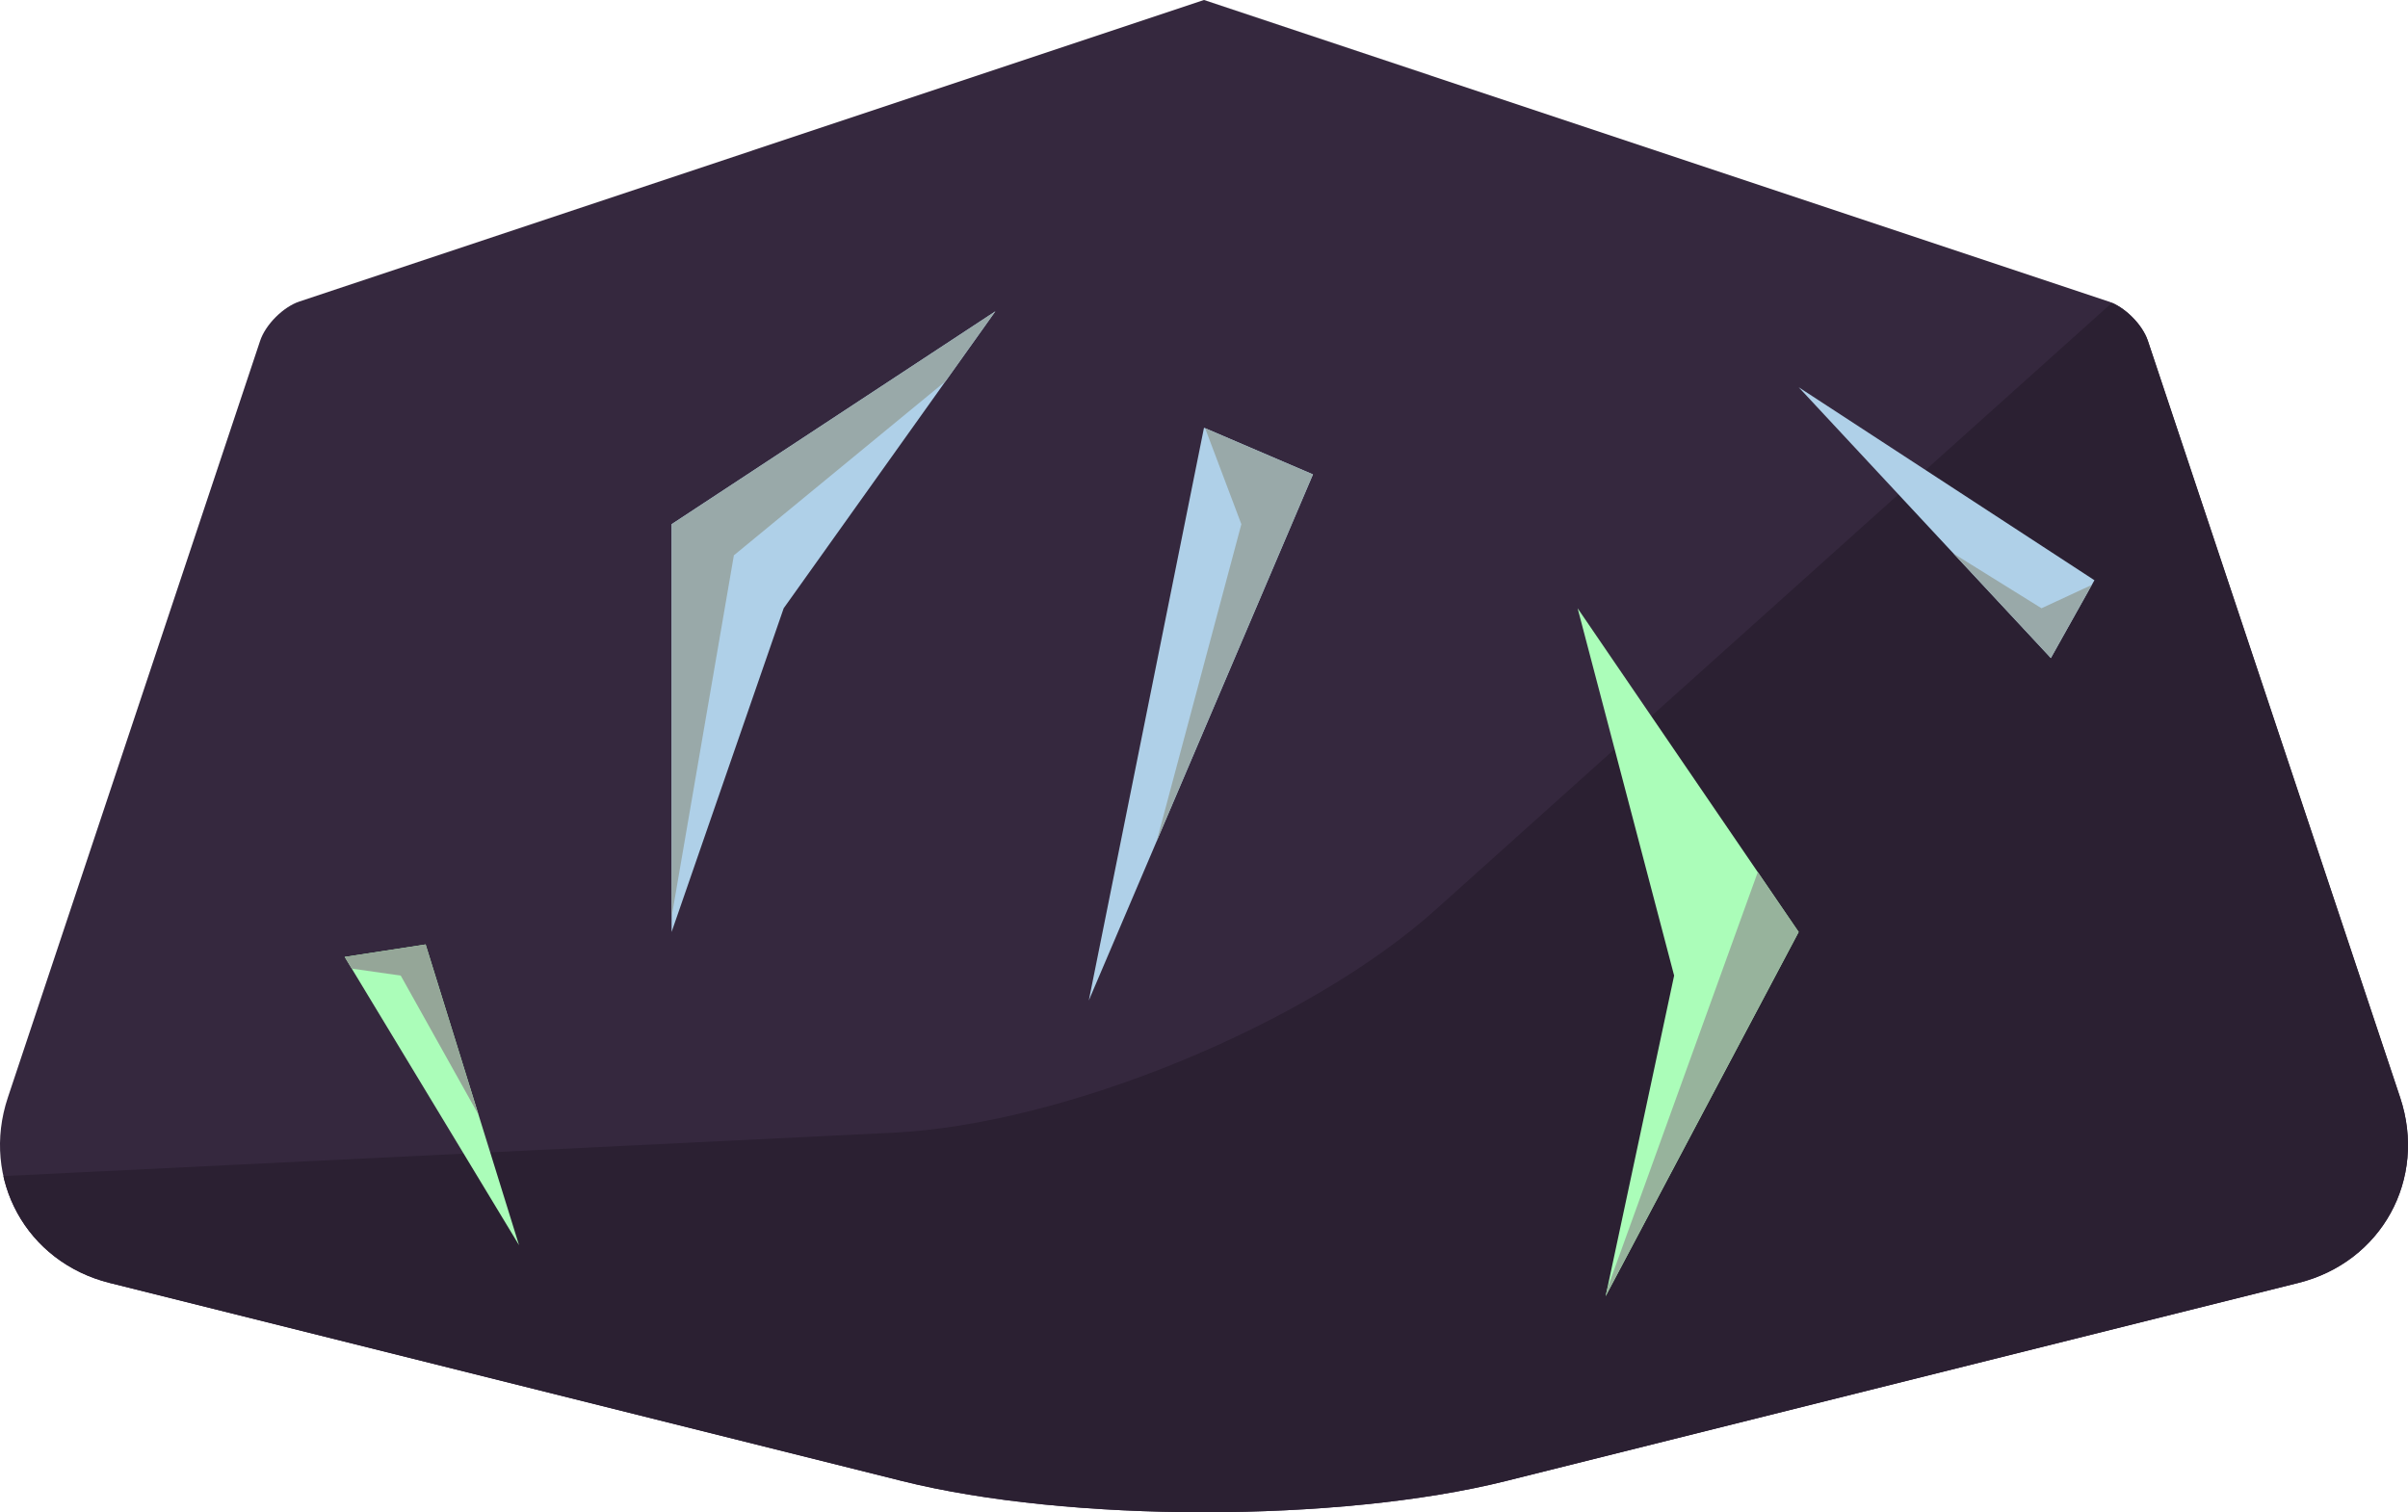 <?xml version="1.0" standalone="no"?><!-- Generator: Gravit.io --><svg xmlns="http://www.w3.org/2000/svg" xmlns:xlink="http://www.w3.org/1999/xlink" style="isolation:isolate" viewBox="549.29 333.607 773.421 485.786" width="773.421" height="485.786"><defs><clipPath id="_clipPath_8FjRv4GaIG8MyZ4perA70BuqCpv4iBwZ"><rect x="549.29" y="333.607" width="773.421" height="485.786"/></clipPath></defs><g clip-path="url(#_clipPath_8FjRv4GaIG8MyZ4perA70BuqCpv4iBwZ)"><g><path d=" M 632.838 443.094 L 551.811 686.173 C 543.085 712.353 557.735 739.041 584.507 745.734 L 838.986 809.354 C 892.529 822.739 979.471 822.739 1033.014 809.354 L 1287.493 745.734 C 1314.265 739.041 1328.915 712.353 1320.189 686.173 L 1239.162 443.094 C 1237.417 437.858 1231.749 432.19 1226.513 430.445 L 936 333.607 L 645.487 430.445 C 640.251 432.19 634.583 437.858 632.838 443.094 Z " fill="rgb(53,40,62)"/><clipPath id="_clipPath_zqd61M7xoxHQuvQX2tVSCcit3Wc6lXe8"><path d=" M 632.838 443.094 L 551.811 686.173 C 543.085 712.353 557.735 739.041 584.507 745.734 L 838.986 809.354 C 892.529 822.739 979.471 822.739 1033.014 809.354 L 1287.493 745.734 C 1314.265 739.041 1328.915 712.353 1320.189 686.173 L 1239.162 443.094 C 1237.417 437.858 1231.749 432.19 1226.513 430.445 L 936 333.607 L 645.487 430.445 C 640.251 432.19 634.583 437.858 632.838 443.094 Z " fill="rgb(53,40,62)"/></clipPath><g clip-path="url(#_clipPath_zqd61M7xoxHQuvQX2tVSCcit3Wc6lXe8)"><path d=" M 300 723.607 L 836.119 697.476 C 891.245 694.789 969.347 662.678 1010.422 625.813 L 1336 333.607 L 1488 1050.607 L 312 1050.607 L 300 723.607 Z " fill="rgb(43,32,50)"/></g><path d=" M 869 433.607 L 765 502 L 765 633 L 801 529 L 869 433.607 Z " fill="rgb(175,208,232)"/><clipPath id="_clipPath_7Bkog8xqLsQmsAKgWRm6PV0kAvfjKriH"><path d=" M 869 433.607 L 765 502 L 765 633 L 801 529 L 869 433.607 Z " fill="rgb(175,208,232)"/></clipPath><g clip-path="url(#_clipPath_7Bkog8xqLsQmsAKgWRm6PV0kAvfjKriH)"><path d=" M 892 424 L 785 512 L 759 663 L 710 433.607 L 892 424 Z " fill="rgb(153,169,169)"/></g><path d=" M 1056 529 L 1127 633 L 1065 750 L 1087 647 L 1056 529 Z " fill="rgb(171,253,185)"/><clipPath id="_clipPath_lFjMUCpqxNNVrz7uePChzZvFEOIn1AbE"><path d=" M 1056 529 L 1127 633 L 1065 750 L 1087 647 L 1056 529 Z " fill="rgb(171,253,185)"/></clipPath><g clip-path="url(#_clipPath_lFjMUCpqxNNVrz7uePChzZvFEOIn1AbE)"><path d=" M 1121 594 L 1056 774 L 1200 637 L 1121 594 Z " fill="rgb(151,179,156)"/></g><path d=" M 899 655 L 936 471 L 971 486 L 899 655 Z " fill="rgb(175,208,232)"/><clipPath id="_clipPath_rFb9MSGqumTRjfueGMVIyMjXZgIR0zHq"><path d=" M 899 655 L 936 471 L 971 486 L 899 655 Z " fill="rgb(175,208,232)"/></clipPath><g clip-path="url(#_clipPath_rFb9MSGqumTRjfueGMVIyMjXZgIR0zHq)"><path d=" M 928 449 L 948 502 L 913 633 L 1056 479 L 928 449 Z " fill="rgb(153,169,169)"/></g><path d=" M 660 641 L 716 733.607 L 686 637 L 660 641 Z " fill="rgb(171,253,185)"/><clipPath id="_clipPath_eebqIMV8zm01TVbdknoZ8YAi1jaTY9M8"><path d=" M 660 641 L 716 733.607 L 686 637 L 660 641 Z " fill="rgb(171,253,185)"/></clipPath><g clip-path="url(#_clipPath_eebqIMV8zm01TVbdknoZ8YAi1jaTY9M8)"><path d=" M 636 641 L 678 647 L 716 715 L 702 606 L 636 641 Z " fill="rgb(149,166,152)"/></g><path d=" M 1127 458 L 1208 545 L 1222 520 L 1127 458 Z " fill="rgb(175,208,232)"/><clipPath id="_clipPath_vr3A6q4QVWqQjG3imkA8DH0F1dtp44N0"><path d=" M 1127 458 L 1208 545 L 1222 520 L 1127 458 Z " fill="rgb(175,208,232)"/></clipPath><g clip-path="url(#_clipPath_vr3A6q4QVWqQjG3imkA8DH0F1dtp44N0)"><path d=" M 1233 516 L 1205 529 L 1131 483 L 1222 573 L 1233 516 Z " fill="rgb(153,169,169)"/></g></g></g></svg>